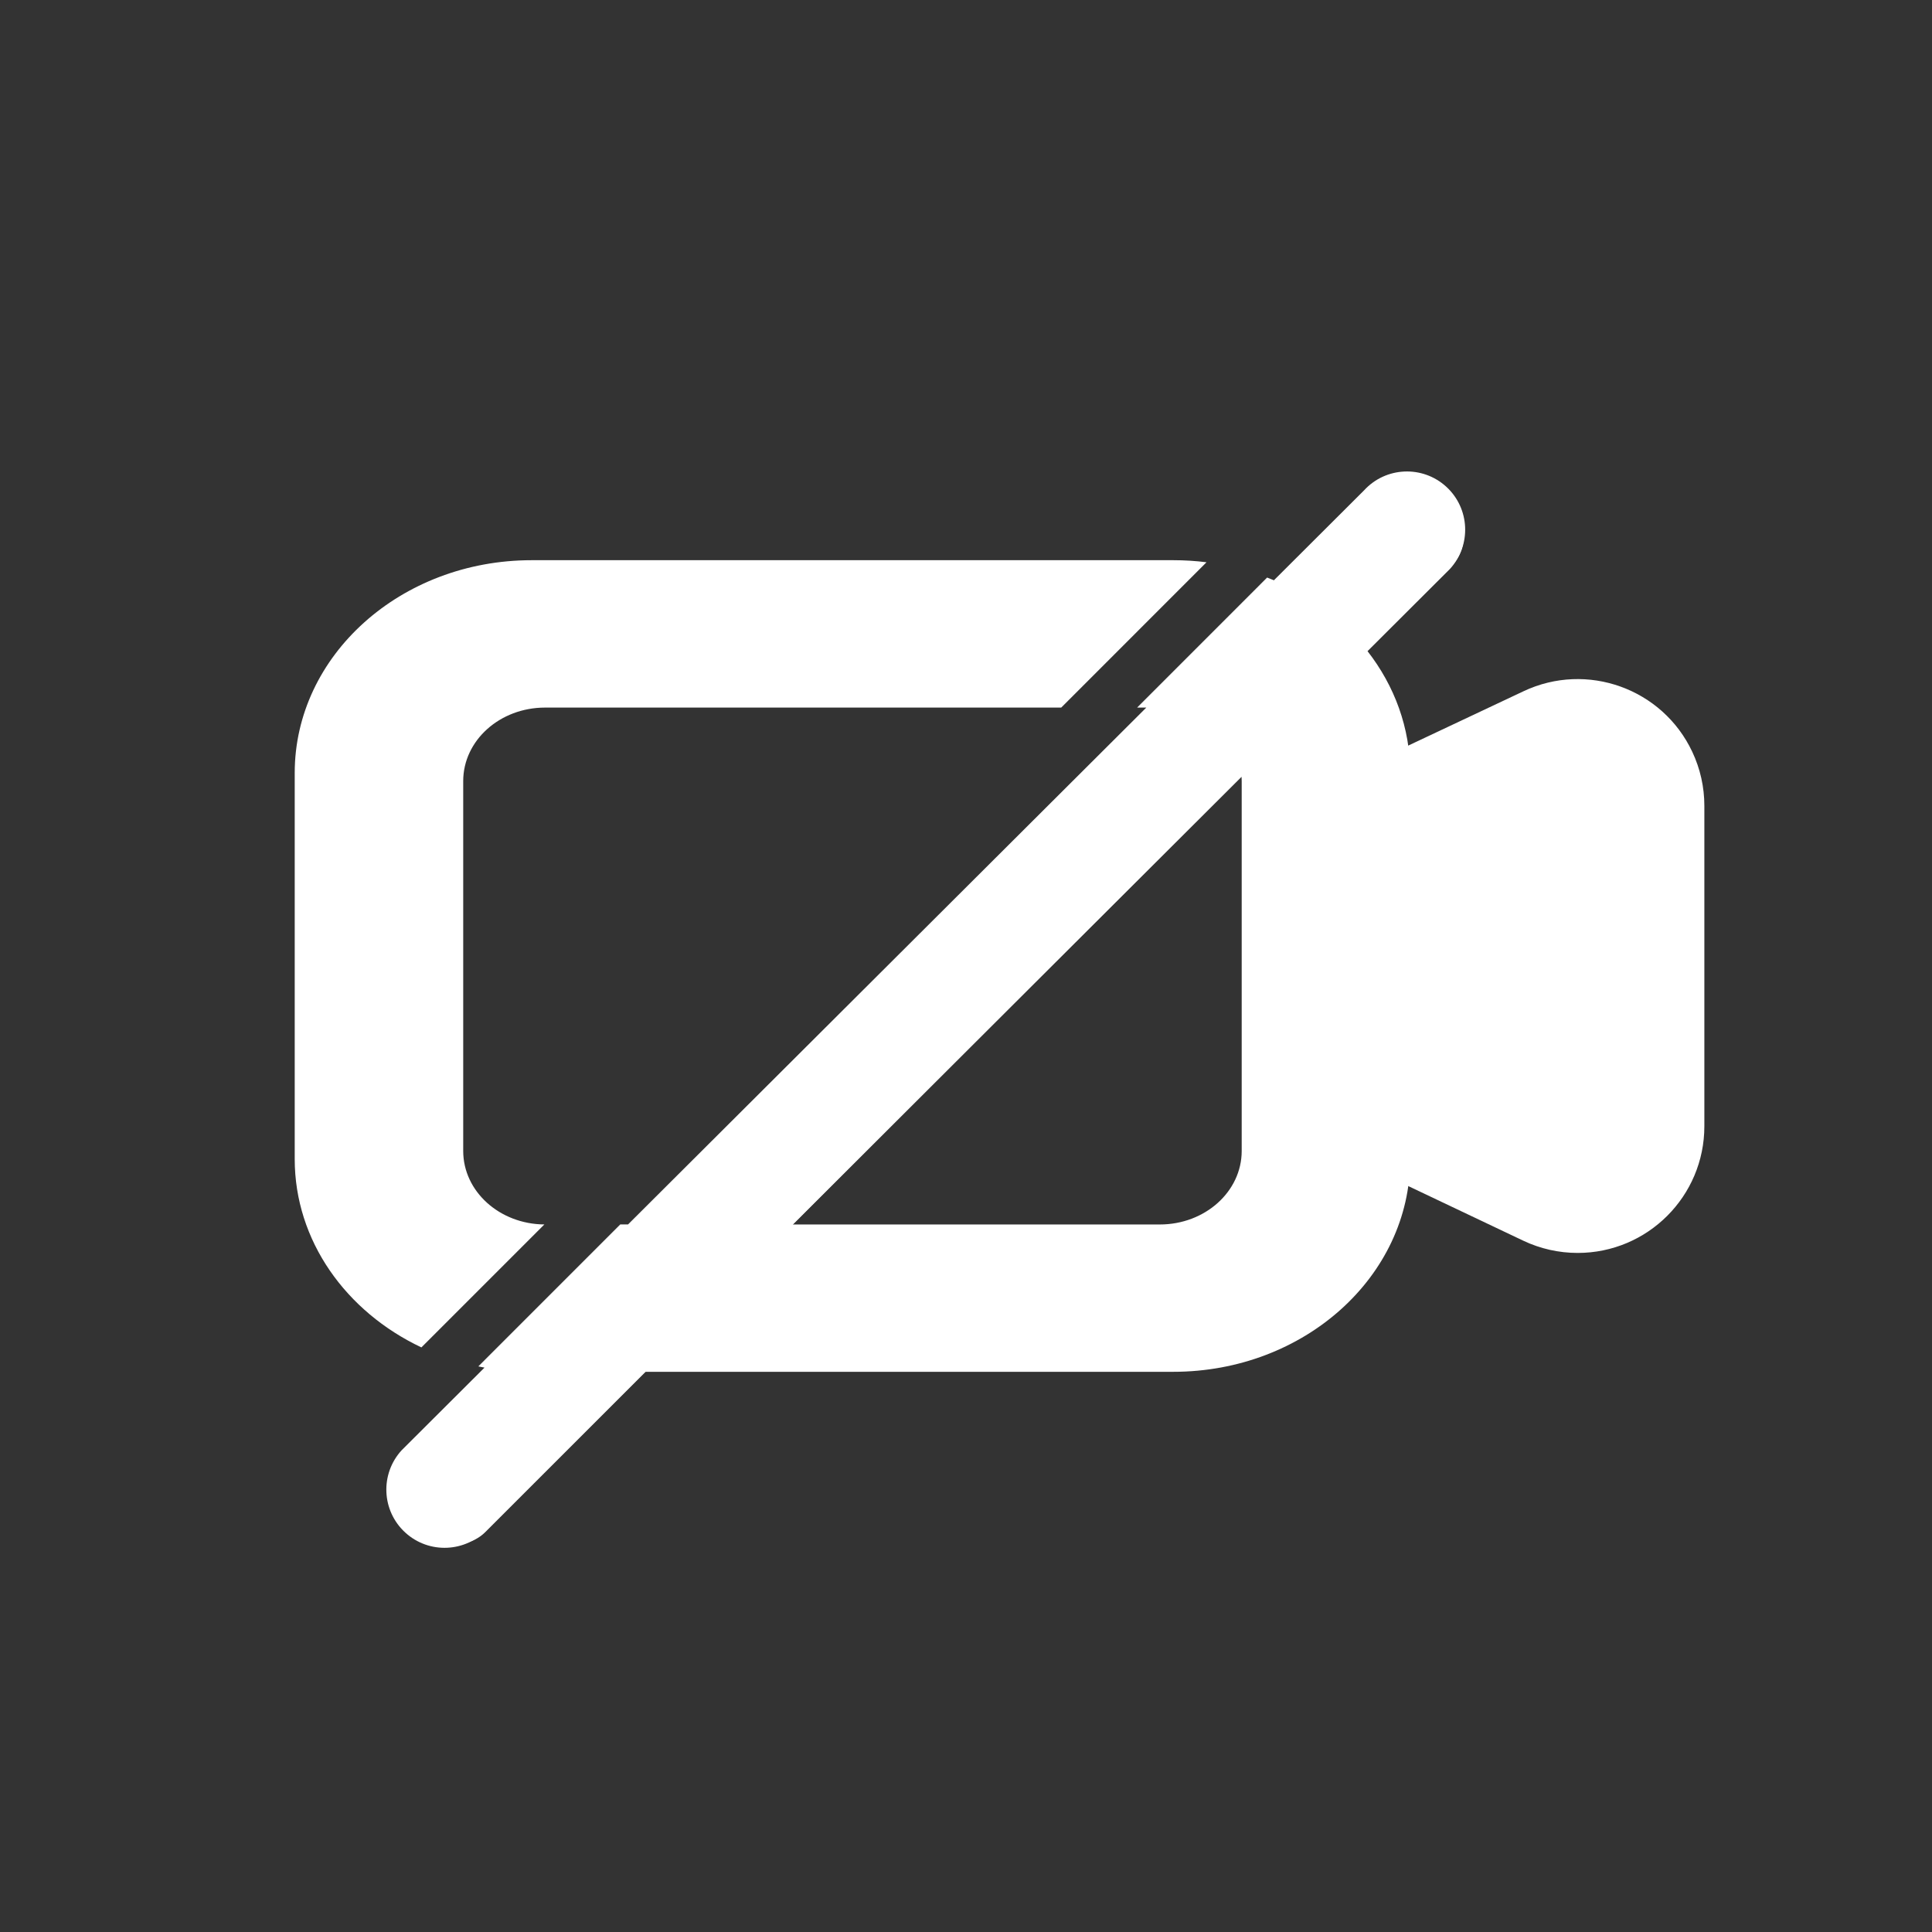 <svg xmlns="http://www.w3.org/2000/svg" width="70" height="70" fill="none" viewBox="0 0 70 70">
    <rect x="0" y="0" width="70" height="70" fill="#333333" stroke="none"/>
    <path fill="#fff" fill-rule="evenodd" d="M55.204 25.043c2.294-1.08 5.03-.098 6.11 2.196.289.612.438 1.28.438 1.957v11.61c0 2.535-2.055 4.59-4.59 4.59-.682 0-1.355-.151-1.97-.443l-6.611-3.14c-1.602-.76-2.622-2.374-2.622-4.147v-5.354c0-1.778 1.026-3.396 2.634-4.153l6.611-3.116z" clip-rule="evenodd"/>
    <path fill="#fff" fill-rule="evenodd" d="M46.156 21.025l3.266-3.258c.786-.859 2.12-.918 2.98-.131.858.787.917 2.12.13 2.98l-2.984 2.977c.974 1.25 1.546 2.772 1.546 4.414v13.986c0 4.258-3.843 7.71-8.584 7.71H23.37l-5.707 5.692c-.787.86-2.121.918-2.98.132-.86-.787-.918-2.121-.132-2.98l3.004-2.996c-.075-.014-.15-.028-.224-.044l5.142-5.143h.282l18.778-18.727H41.2l4.71-4.711c.083.032.165.065.246.099zm-1.172 7.12l-16.262 16.22h13.302c1.637 0 2.965-1.193 2.965-2.664V28.3c0-.052-.002-.104-.005-.155zm-25.236-2.508H38.45l5.264-5.265c-.393-.05-.795-.075-1.204-.075H19.262c-4.74 0-8.584 3.452-8.584 7.71v13.986c0 2.963 1.86 5.535 4.59 6.826l4.455-4.455c-1.626-.012-2.94-1.2-2.94-2.663V28.3c0-1.471 1.328-2.663 2.965-2.663z" clip-rule="evenodd"/>
    <path stroke="#fff" stroke-linecap="round" stroke-linejoin="round" stroke-width="3" d="M51.528 19.444l-35 35"/>
</svg>
